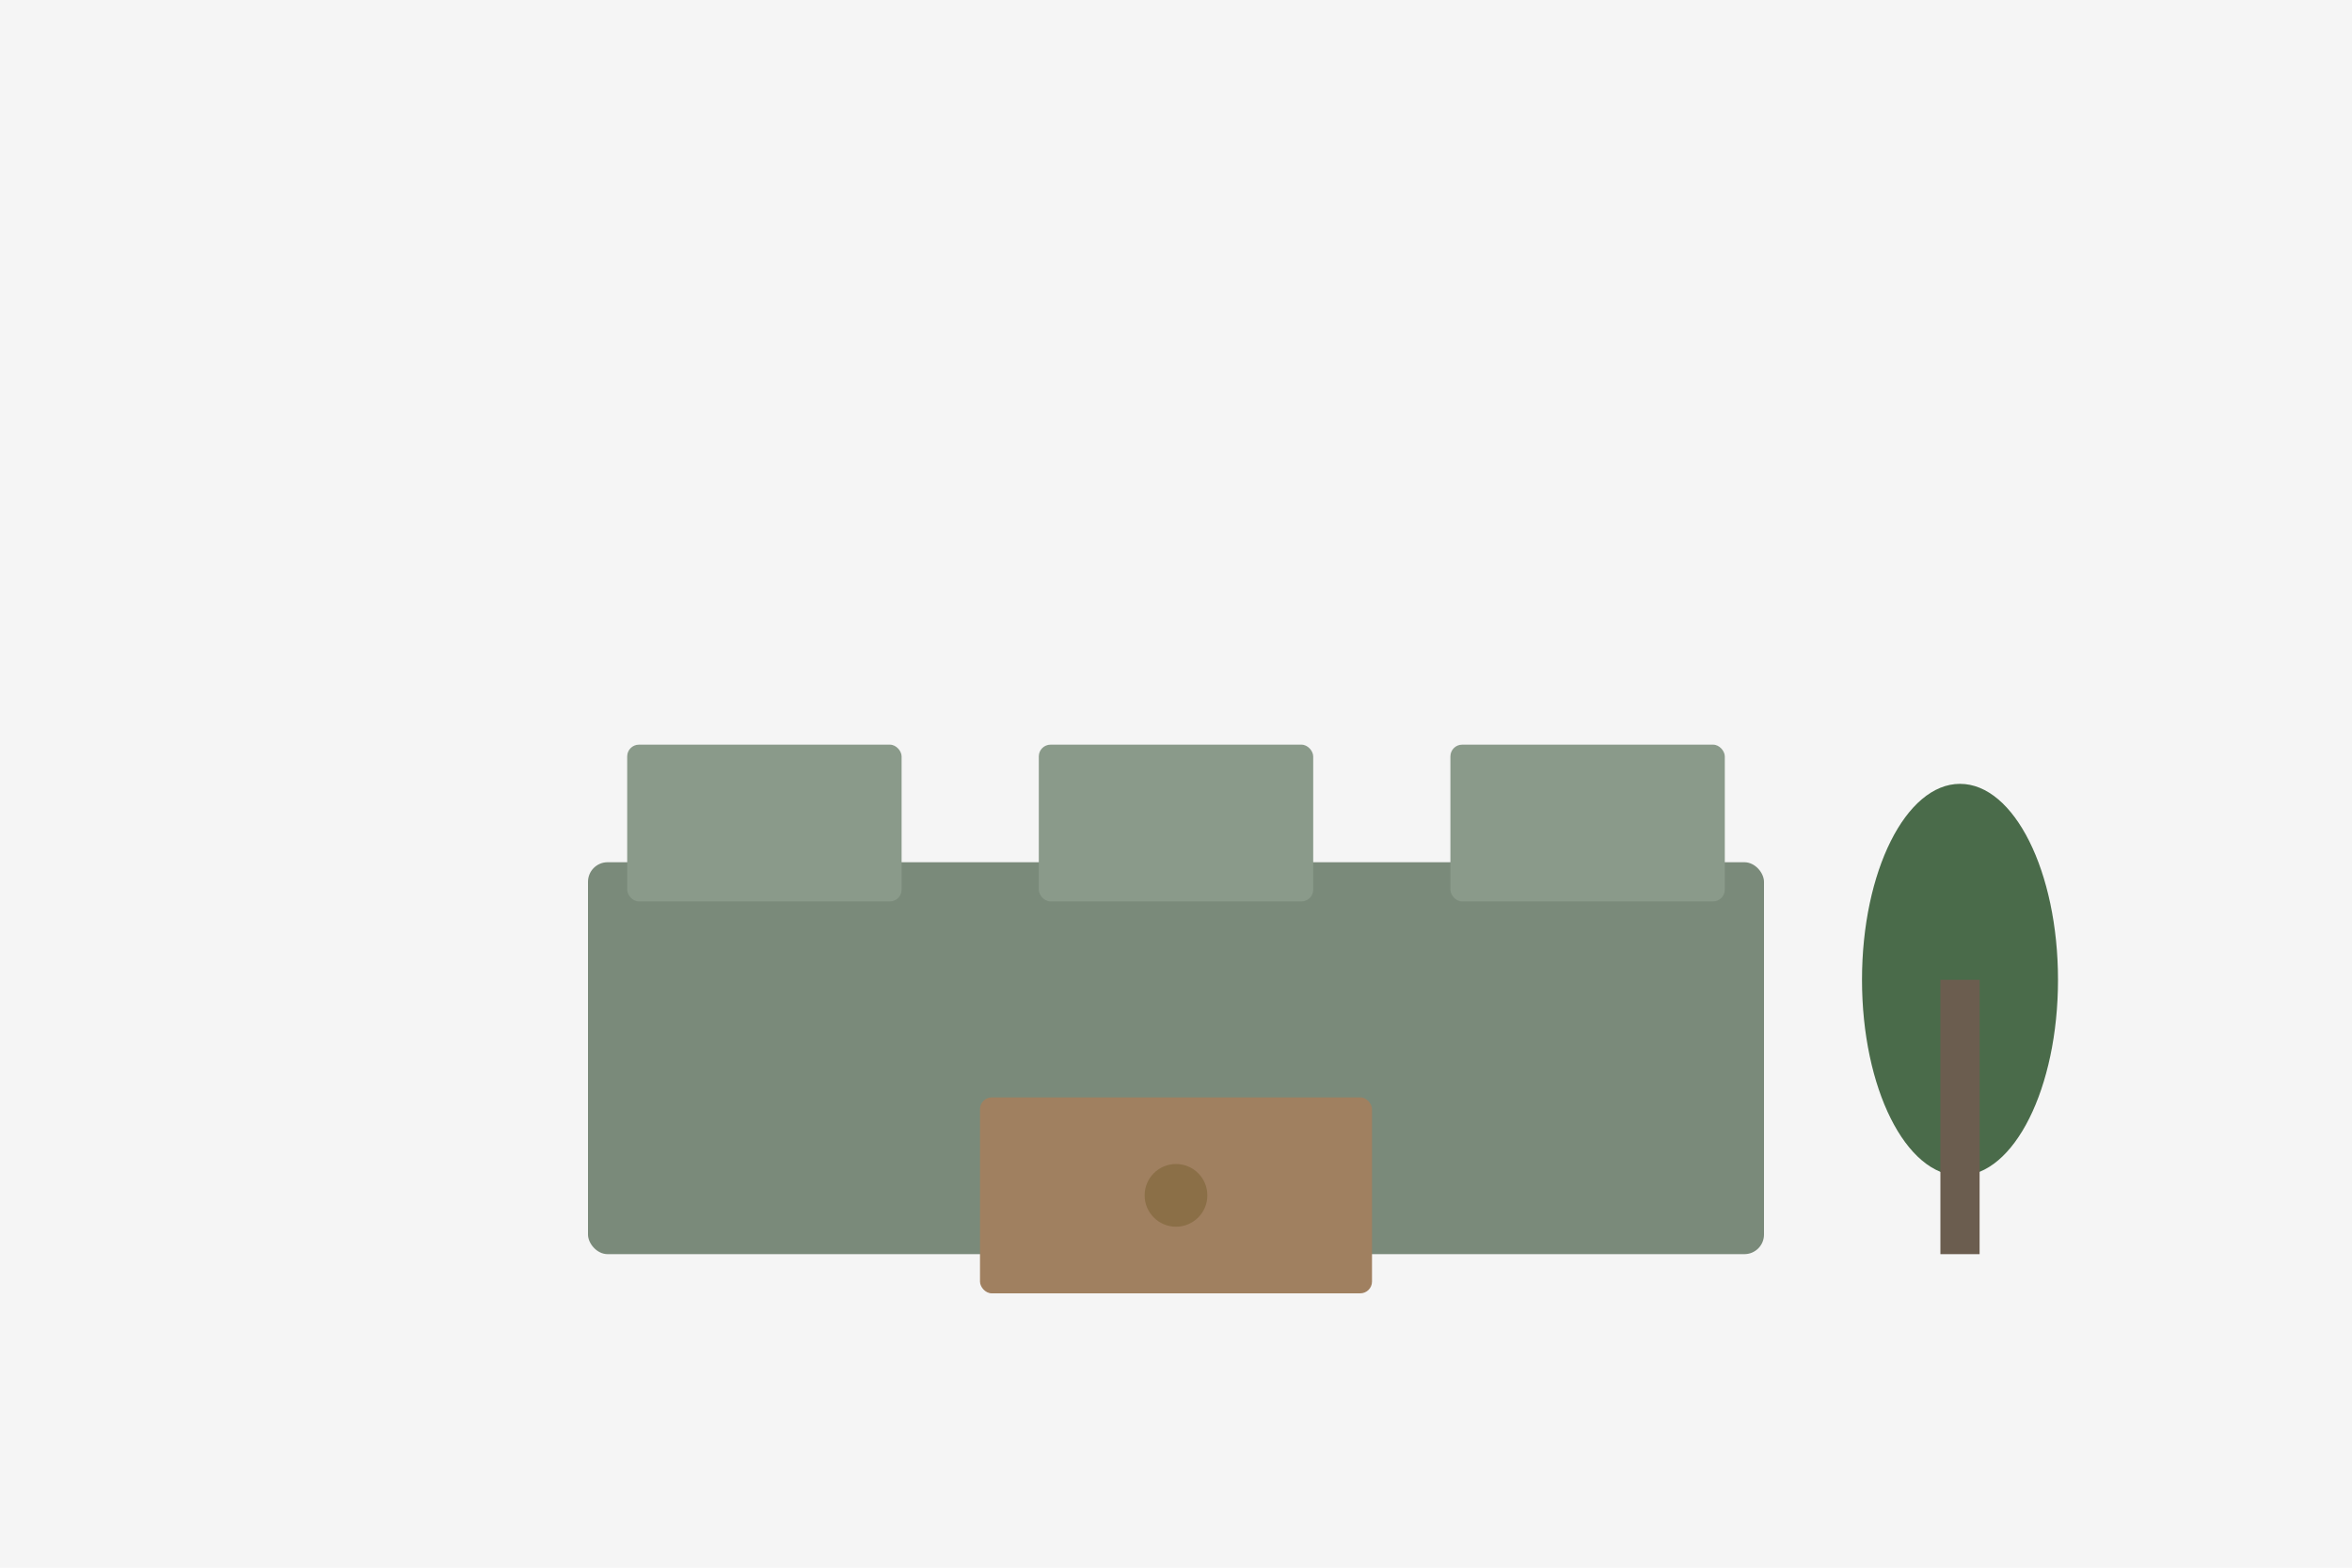 <svg width="600" height="400" xmlns="http://www.w3.org/2000/svg">
  <rect width="600" height="400" fill="#f5f5f5"/>
  <!-- Minimalist sofa -->
  <rect x="150" y="220" width="300" height="100" rx="5" fill="#7a8a7a"/>
  <rect x="160" y="190" width="70" height="40" rx="3" fill="#8a9a8a"/>
  <rect x="265" y="190" width="70" height="40" rx="3" fill="#8a9a8a"/>
  <rect x="370" y="190" width="70" height="40" rx="3" fill="#8a9a8a"/>
  <!-- Coffee table -->
  <rect x="250" y="280" width="100" height="50" rx="3" fill="#a08060"/>
  <circle cx="300" cy="305" r="8" fill="#8b6f47"/>
  <!-- Plant -->
  <ellipse cx="500" cy="250" rx="25" ry="50" fill="#4a6b4a"/>
  <rect x="495" y="250" width="10" height="70" fill="#6b5d4f"/>
</svg>
